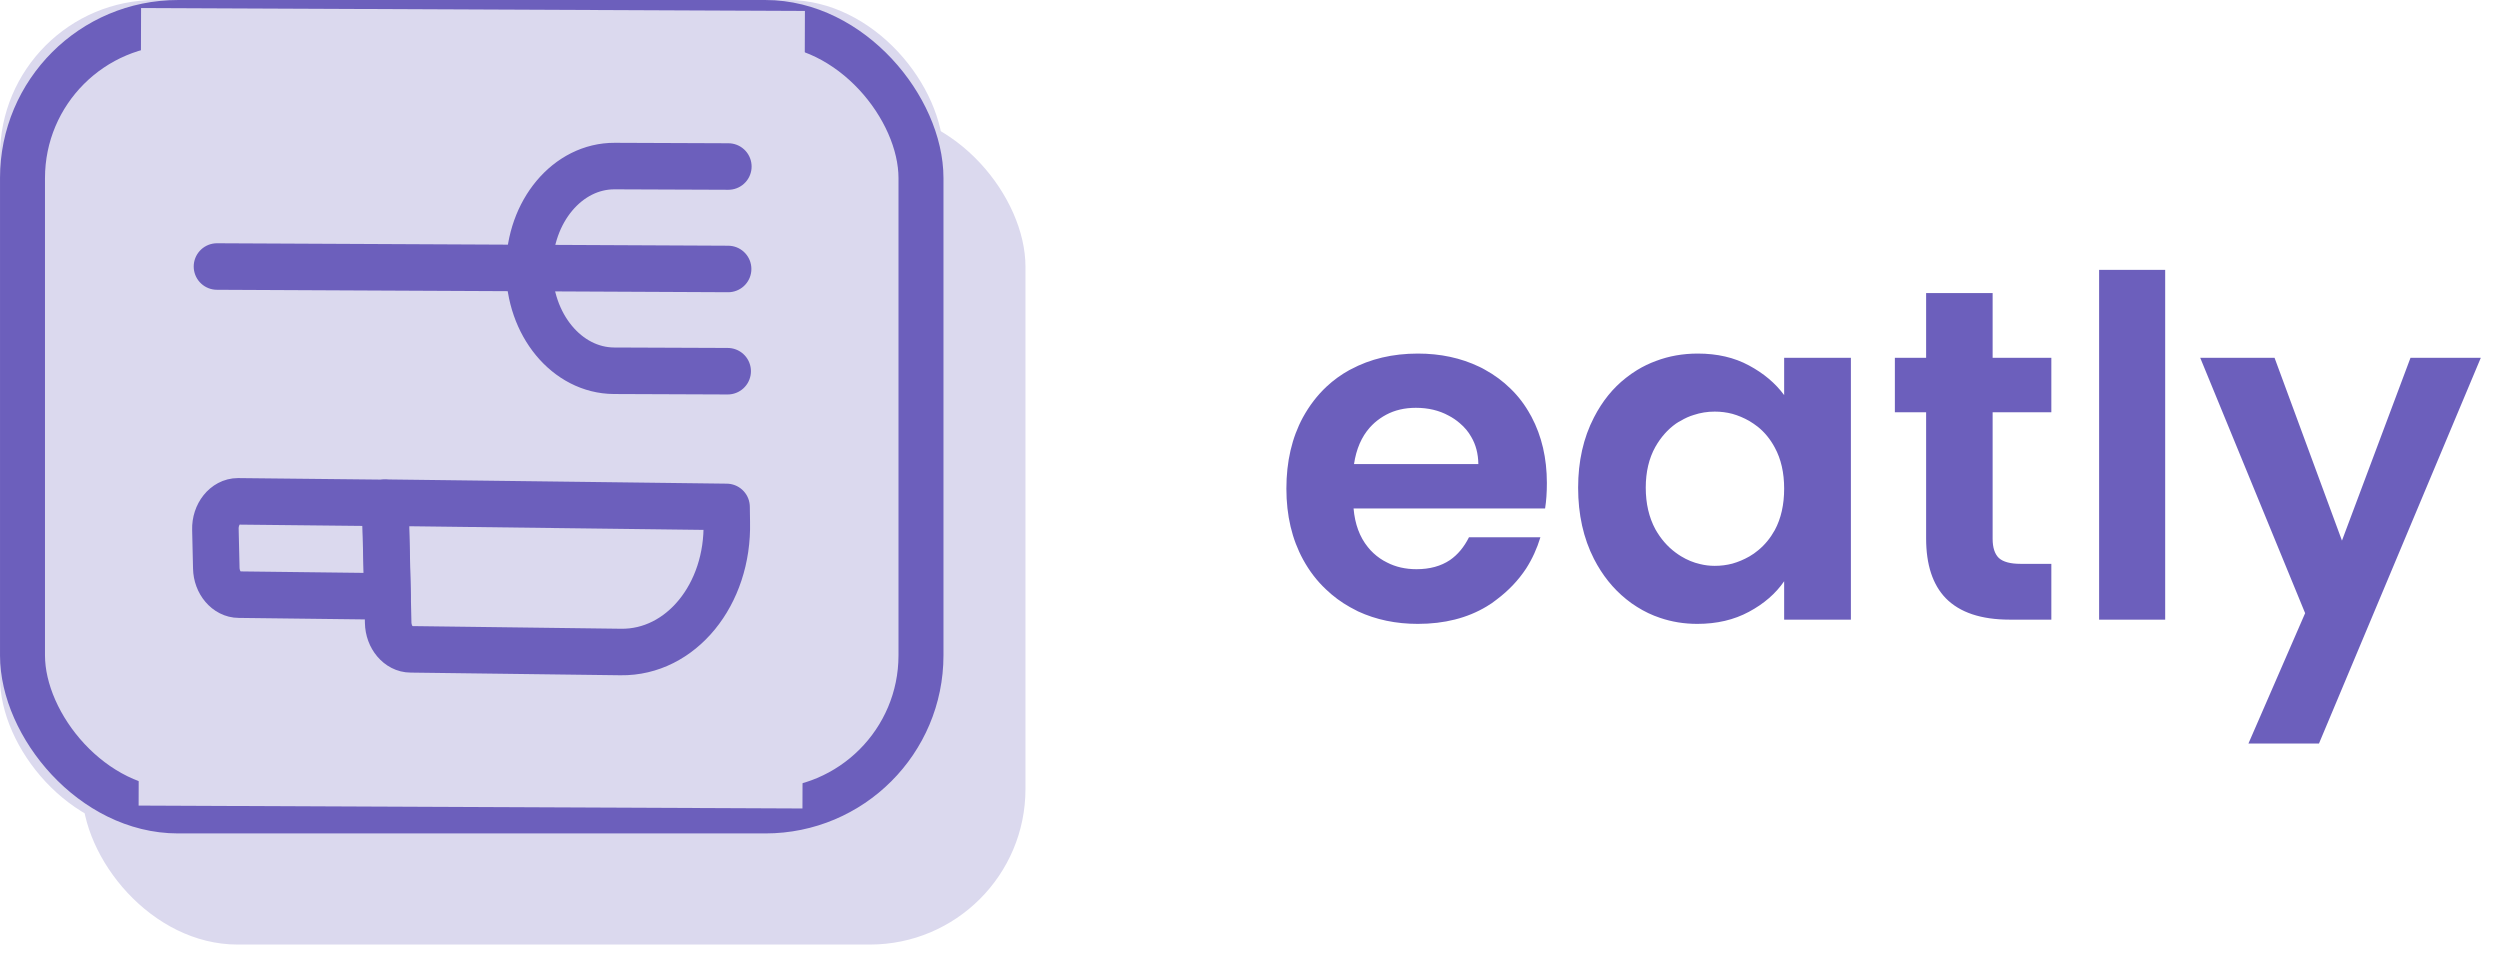 <svg width="112" height="43" viewBox="0 0 112 43" fill="none" xmlns="http://www.w3.org/2000/svg" xmlns:xlink="http://www.w3.org/1999/xlink">
	<desc>
			Created with Pixso.
	</desc>
	<defs/>
	<rect id="Back" x="3.674" y="4.979" rx="6.97" width="42.267" height="37.337" fill="#DBD9EE" fill-opacity="1"/>
	<rect id="Front" rx="6.97" width="42.267" height="37.337" fill="#DBD9EE" fill-opacity="1"/>
	<rect id="Front" x="1.008" y="1.008" rx="6.97" width="40.252" height="35.322" stroke="#6C5FBC" stroke-opacity="1" stroke-width="2.015"/>
	<path id="Vector" d="M36.06 0.49L35.95 36.22L6.21 36.09L6.32 0.36L36.06 0.49Z" fill="#DBD9EE" fill-opacity="1" fill-rule="evenodd"/>
	<path id="Vector" d="M32.6 11.02L32.62 11C33.21 11.01 33.66 11.47 33.66 12.05C33.66 12.63 33.2 13.09 32.62 13.09L32.6 13.07L32.6 11.02ZM9.73 12.97L9.71 12.99C9.13 12.98 8.67 12.52 8.68 11.94C8.68 11.36 9.14 10.9 9.72 10.9L9.74 10.92L9.73 12.97Z" fill="#DBD9EE" fill-opacity="1" fill-rule="nonzero"/>
	<path id="Vector" d="M32.62 12.05L9.72 11.94" stroke="#6C5FBC" stroke-opacity="1" stroke-width="2.084" stroke-linejoin="round" stroke-linecap="round"/>
	<path id="Vector" d="M32.59 15.61L32.61 15.59C33.19 15.59 33.65 16.05 33.65 16.64C33.65 17.22 33.19 17.68 32.6 17.67L32.58 17.65L32.59 15.61ZM32.62 6.44L32.64 6.42C33.22 6.42 33.68 6.88 33.67 7.46C33.67 8.05 33.21 8.5 32.63 8.5L32.61 8.48L32.62 6.44Z" fill="#DBD9EE" fill-opacity="1" fill-rule="nonzero"/>
	<path id="Vector" d="M32.6 16.63L27.51 16.61C25.4 16.6 23.7 14.54 23.71 12.01C23.72 9.47 25.43 7.43 27.54 7.44L32.63 7.46" stroke="#6C5FBC" stroke-opacity="1" stroke-width="2.084" stroke-linejoin="round" stroke-linecap="round"/>
	<path id="Vector" d="" fill="#DBD9EE" fill-opacity="1" fill-rule="nonzero"/>
	<path id="Vector" d="M10.7 26.64C10.16 26.64 9.7 26.1 9.69 25.45L9.65 23.72C9.63 23.04 10.09 22.46 10.66 22.46L17.25 22.53L17.36 26.72L10.7 26.64Z" stroke="#6C5FBC" stroke-opacity="1" stroke-width="2.084" stroke-linejoin="round"/>
	<path id="Vector" d="" fill="#DBD9EE" fill-opacity="1" fill-rule="nonzero"/>
	<path id="Vector" d="M18.4 29.09C17.86 29.09 17.4 28.55 17.39 27.89L17.27 22.52L32.55 22.71L32.56 23.39C32.64 26.64 30.5 29.25 27.81 29.21L18.4 29.09Z" stroke="#6C5FBC" stroke-opacity="1" stroke-width="2.084" stroke-linejoin="round"/>
	<path id="eatly" d="M97 27.76L97 12.09L94.04 12.09L94.04 27.76L97 27.76ZM89.27 24.14L89.27 18.47L91.9 18.47L91.9 16.03L89.27 16.03L89.27 13.13L86.29 13.13L86.29 16.03L84.89 16.03L84.89 18.47L86.29 18.47L86.29 24.12Q86.29 25.89 87.17 26.8Q88.11 27.76 90.04 27.76L91.9 27.76L91.9 25.26L90.52 25.26Q89.84 25.26 89.55 25Q89.27 24.73 89.27 24.14ZM69.22 22.78Q69.3 22.28 69.3 21.64Q69.3 19.97 68.61 18.67Q68.59 18.64 68.57 18.6Q68.2 17.92 67.67 17.41Q67.16 16.91 66.52 16.56Q66.4 16.49 66.27 16.43Q65.04 15.84 63.52 15.84Q61.83 15.84 60.51 16.55Q60.48 16.57 60.45 16.58Q59.89 16.89 59.43 17.32Q58.81 17.9 58.37 18.7Q57.63 20.07 57.63 21.89Q57.63 23.7 58.38 25.07Q58.8 25.84 59.41 26.41Q59.89 26.87 60.48 27.2Q60.66 27.3 60.84 27.39Q62.05 27.95 63.52 27.95Q65.3 27.95 66.6 27.17Q66.84 27.03 67.05 26.86Q67.85 26.26 68.37 25.47Q68.78 24.83 69.01 24.07L65.81 24.07Q65.48 24.73 64.96 25.09Q64.35 25.5 63.46 25.5Q62.72 25.5 62.14 25.2Q61.81 25.04 61.53 24.78Q61.39 24.65 61.28 24.51Q60.73 23.83 60.64 22.78L69.22 22.78ZM71.41 18.7Q70.7 20.07 70.7 21.85Q70.7 23.65 71.41 25.04Q71.97 26.13 72.85 26.84Q73.08 27.03 73.34 27.19Q73.83 27.5 74.37 27.68Q75.16 27.95 76.04 27.95Q77.35 27.95 78.35 27.41Q79.36 26.87 79.93 26.04L79.93 27.76L82.92 27.76L82.92 16.03L79.93 16.03L79.93 17.7Q79.34 16.9 78.35 16.37Q77.37 15.84 76.06 15.84Q75.06 15.84 74.19 16.17Q73.75 16.33 73.34 16.58Q73.08 16.74 72.84 16.93Q71.97 17.61 71.41 18.7ZM103.89 33.31L111.14 16.03L107.99 16.03L104.92 24.22L101.9 16.03L98.57 16.03L103.27 27.47L100.73 33.31L103.89 33.31ZM65.91 19.57Q66.22 20.09 66.23 20.79L60.66 20.79Q60.81 19.78 61.37 19.15Q61.47 19.04 61.58 18.94Q61.82 18.73 62.1 18.58Q62.68 18.27 63.43 18.27Q64.26 18.27 64.9 18.62Q65.17 18.76 65.4 18.96Q65.72 19.23 65.91 19.57ZM79.51 20.05Q79.93 20.82 79.93 21.89Q79.93 22.97 79.51 23.75Q79.21 24.29 78.77 24.65Q78.58 24.81 78.37 24.93Q78 25.14 77.61 25.25Q77.23 25.35 76.82 25.35Q76.48 25.35 76.16 25.27Q75.72 25.17 75.31 24.92Q75.18 24.84 75.06 24.75Q74.52 24.35 74.16 23.71Q73.73 22.91 73.73 21.85Q73.73 20.79 74.16 20.02Q74.53 19.37 75.08 18.98Q75.18 18.91 75.3 18.85Q75.58 18.68 75.88 18.59Q76.33 18.44 76.82 18.44Q77.23 18.44 77.61 18.54Q78 18.65 78.37 18.86Q78.57 18.98 78.75 19.12Q79.21 19.49 79.51 20.05Z" fill="#6C5FBC" fill-opacity="1" fill-rule="evenodd"/>
</svg>

